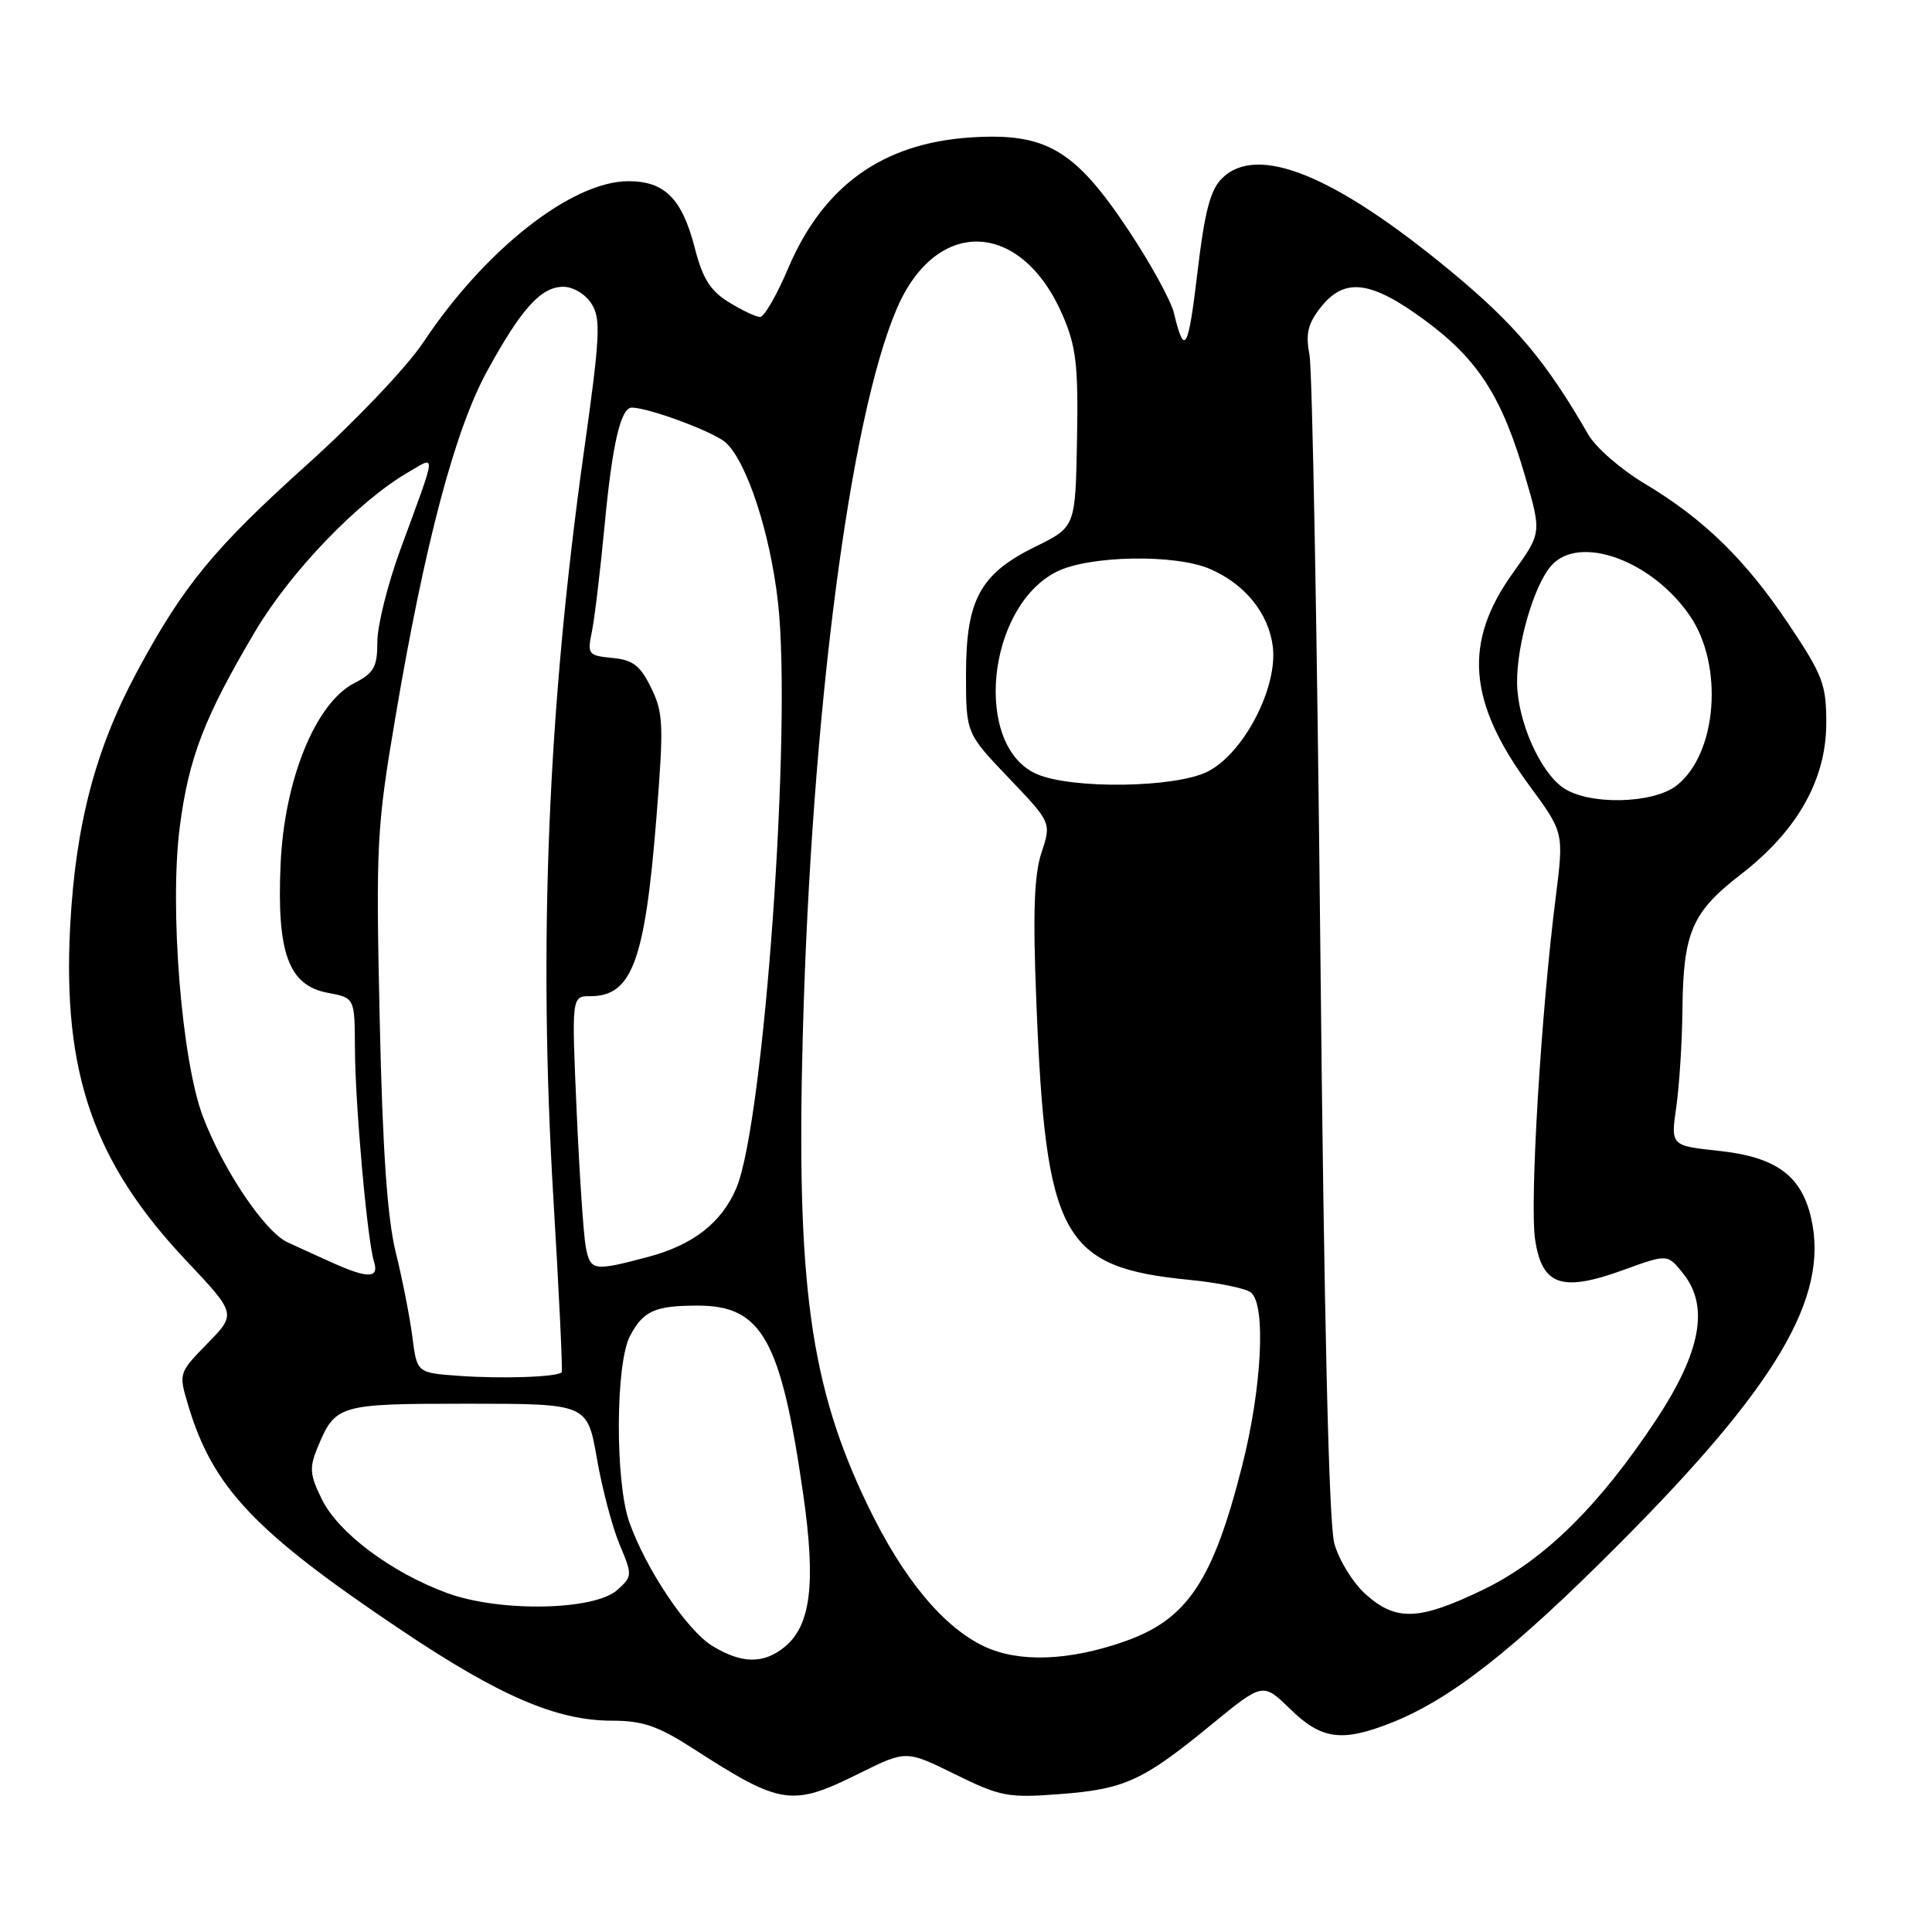 <?xml version="1.0" encoding="UTF-8" standalone="no"?>
<!DOCTYPE svg PUBLIC "-//W3C//DTD SVG 1.1//EN" "http://www.w3.org/Graphics/SVG/1.1/DTD/svg11.dtd" >
<svg xmlns="http://www.w3.org/2000/svg" xmlns:xlink="http://www.w3.org/1999/xlink" version="1.1" viewBox="0 0 256 256">
 <g >
 <path fill="currentColor"
d=" M 113.93 234.95 C 120.07 231.91 120.07 231.91 126.55 235.10 C 132.56 238.06 133.55 238.25 140.40 237.73 C 149.03 237.08 151.41 235.99 160.53 228.51 C 167.34 222.93 167.34 222.93 170.96 226.46 C 175.08 230.48 177.76 230.86 184.23 228.33 C 192.19 225.20 200.46 218.73 214.54 204.59 C 235.44 183.62 242.35 171.92 240.00 161.47 C 238.71 155.76 235.36 153.31 227.73 152.49 C 221.38 151.81 221.38 151.81 222.12 146.65 C 222.52 143.82 222.89 138.08 222.93 133.90 C 223.03 123.54 224.17 120.89 230.66 115.87 C 238.14 110.10 241.98 103.32 241.99 95.83 C 242.00 90.70 241.54 89.48 237.03 82.74 C 231.29 74.15 225.77 68.77 217.86 64.04 C 214.77 62.19 211.44 59.29 210.46 57.59 C 204.85 47.85 200.77 43.00 192.29 35.98 C 176.81 23.16 166.55 19.00 161.89 23.66 C 160.37 25.18 159.61 28.11 158.67 36.08 C 157.45 46.41 156.94 47.29 155.56 41.50 C 155.17 39.85 152.45 34.89 149.52 30.49 C 142.42 19.81 138.60 17.57 128.64 18.21 C 116.96 18.97 109.10 24.60 104.45 35.52 C 102.94 39.09 101.26 42.00 100.72 42.00 C 100.18 42.00 98.31 41.12 96.57 40.04 C 94.12 38.53 93.10 36.90 92.08 32.92 C 90.39 26.32 88.08 24.00 83.25 24.01 C 75.75 24.03 64.26 33.07 56.10 45.35 C 53.93 48.61 47.14 55.76 40.78 61.48 C 28.35 72.65 24.28 77.60 18.14 89.03 C 12.64 99.27 10.02 109.24 9.30 122.67 C 8.27 142.14 12.38 154.00 24.67 167.03 C 31.32 174.09 31.32 174.09 27.49 178.01 C 23.67 181.93 23.66 181.94 24.94 186.22 C 28.20 197.11 33.72 202.95 53.11 215.96 C 66.19 224.74 73.77 228.00 81.09 228.00 C 85.15 228.00 87.17 228.69 91.80 231.67 C 103.57 239.25 104.89 239.44 113.93 234.95 Z  M 94.40 218.10 C 91.04 216.05 85.59 207.93 83.38 201.67 C 81.50 196.34 81.55 180.76 83.46 177.07 C 85.21 173.70 86.76 173.00 92.45 173.00 C 100.97 173.00 103.48 177.49 106.43 198.00 C 108.13 209.84 107.44 215.41 103.94 218.25 C 101.15 220.51 98.27 220.46 94.40 218.10 Z  M 130.44 218.17 C 124.99 215.61 119.64 209.16 114.99 199.50 C 107.34 183.64 105.48 170.11 106.38 136.91 C 107.53 94.48 112.59 55.44 118.83 40.90 C 124.07 28.67 135.37 29.14 140.83 41.82 C 142.60 45.95 142.89 48.42 142.71 58.25 C 142.50 69.83 142.50 69.83 137.24 72.41 C 129.87 76.03 128.01 79.43 128.00 89.32 C 128.00 97.15 128.00 97.15 133.66 103.08 C 139.32 109.01 139.32 109.01 138.00 112.99 C 137.02 115.96 136.85 120.97 137.32 132.73 C 138.56 164.02 140.71 167.93 157.62 169.59 C 161.40 169.96 165.06 170.71 165.75 171.26 C 167.77 172.86 167.22 183.88 164.59 194.23 C 160.73 209.48 157.33 214.56 149.07 217.48 C 141.68 220.08 135.05 220.33 130.44 218.17 Z  M 180.96 211.25 C 179.27 209.74 177.40 206.70 176.80 204.50 C 176.08 201.89 175.44 174.48 174.95 125.50 C 174.53 84.25 173.89 48.92 173.51 46.99 C 172.98 44.23 173.30 42.89 174.99 40.74 C 178.15 36.72 181.63 37.15 188.81 42.44 C 195.83 47.61 199.00 52.53 202.07 63.05 C 204.28 70.60 204.28 70.60 200.49 75.89 C 193.86 85.11 194.48 92.99 202.69 104.15 C 207.22 110.31 207.22 110.31 206.14 118.90 C 204.18 134.34 202.68 159.39 203.41 164.25 C 204.33 170.37 206.94 171.26 215.22 168.24 C 220.97 166.15 220.97 166.15 223.08 168.82 C 226.49 173.14 225.36 179.18 219.45 188.13 C 211.88 199.58 204.58 206.75 196.53 210.64 C 188.03 214.74 184.99 214.86 180.96 211.25 Z  M 59.20 211.07 C 51.81 208.34 44.84 203.12 42.65 198.67 C 41.06 195.45 40.97 194.48 42.05 191.87 C 44.44 186.10 44.78 186.00 61.98 186.00 C 77.82 186.00 77.82 186.00 79.09 193.25 C 79.78 197.24 81.14 202.37 82.10 204.66 C 83.81 208.72 83.80 208.87 81.82 210.66 C 78.77 213.42 66.18 213.65 59.20 211.07 Z  M 60.87 182.31 C 55.25 181.91 55.25 181.91 54.65 177.20 C 54.32 174.62 53.34 169.57 52.45 166.00 C 51.31 161.35 50.70 152.54 50.31 135.00 C 49.80 111.79 49.91 109.68 52.40 95.00 C 56.27 72.10 60.27 56.99 64.53 49.20 C 69.07 40.90 71.68 38.00 74.65 38.00 C 75.95 38.00 77.58 38.98 78.38 40.25 C 79.64 42.23 79.52 44.60 77.35 60.00 C 72.60 93.88 71.32 125.04 73.31 158.50 C 74.07 171.15 74.57 181.65 74.43 181.83 C 73.94 182.46 66.53 182.72 60.87 182.31 Z  M 44.00 167.30 C 42.08 166.43 39.42 165.23 38.10 164.61 C 35.09 163.22 29.58 155.03 26.89 147.96 C 24.06 140.51 22.44 120.26 23.82 109.58 C 25.01 100.39 27.08 95.02 33.80 83.68 C 38.49 75.76 47.43 66.46 54.05 62.60 C 57.87 60.38 57.95 59.47 53.05 72.82 C 51.37 77.40 50.00 82.90 50.00 85.05 C 50.00 88.39 49.56 89.18 46.91 90.54 C 41.79 93.19 37.67 103.35 37.18 114.52 C 36.66 126.28 38.24 130.58 43.42 131.55 C 47.00 132.22 47.00 132.22 47.03 138.86 C 47.05 146.29 48.67 164.40 49.56 167.19 C 50.26 169.41 48.76 169.44 44.00 167.30 Z  M 77.62 165.25 C 77.33 163.74 76.78 155.64 76.41 147.25 C 75.74 132.00 75.74 132.00 78.22 132.00 C 83.74 132.00 85.46 127.37 86.98 108.33 C 87.96 96.02 87.90 94.45 86.28 91.14 C 84.83 88.18 83.87 87.44 81.14 87.18 C 77.94 86.87 77.81 86.71 78.43 83.68 C 78.79 81.93 79.54 75.61 80.11 69.64 C 81.13 58.82 82.25 53.99 83.73 54.01 C 86.03 54.04 94.61 57.24 96.16 58.64 C 98.95 61.17 102.05 70.61 103.08 79.75 C 104.97 96.31 101.23 148.84 97.56 157.45 C 95.60 162.03 91.85 164.96 85.87 166.55 C 78.63 168.47 78.24 168.41 77.62 165.25 Z  M 207.11 104.37 C 203.99 102.18 201.05 95.44 201.02 90.41 C 200.99 85.29 203.31 77.42 205.59 74.91 C 209.32 70.78 218.90 74.27 223.91 81.58 C 228.43 88.17 227.53 99.86 222.18 104.07 C 219.04 106.54 210.46 106.71 207.11 104.37 Z  M 137.38 102.57 C 128.91 98.88 130.72 80.42 140.02 75.75 C 144.29 73.61 155.64 73.39 160.28 75.37 C 164.93 77.35 168.09 81.24 168.65 85.65 C 169.34 91.11 164.78 99.86 160.00 102.25 C 155.70 104.40 142.04 104.59 137.38 102.57 Z "/>
</g>
</svg>